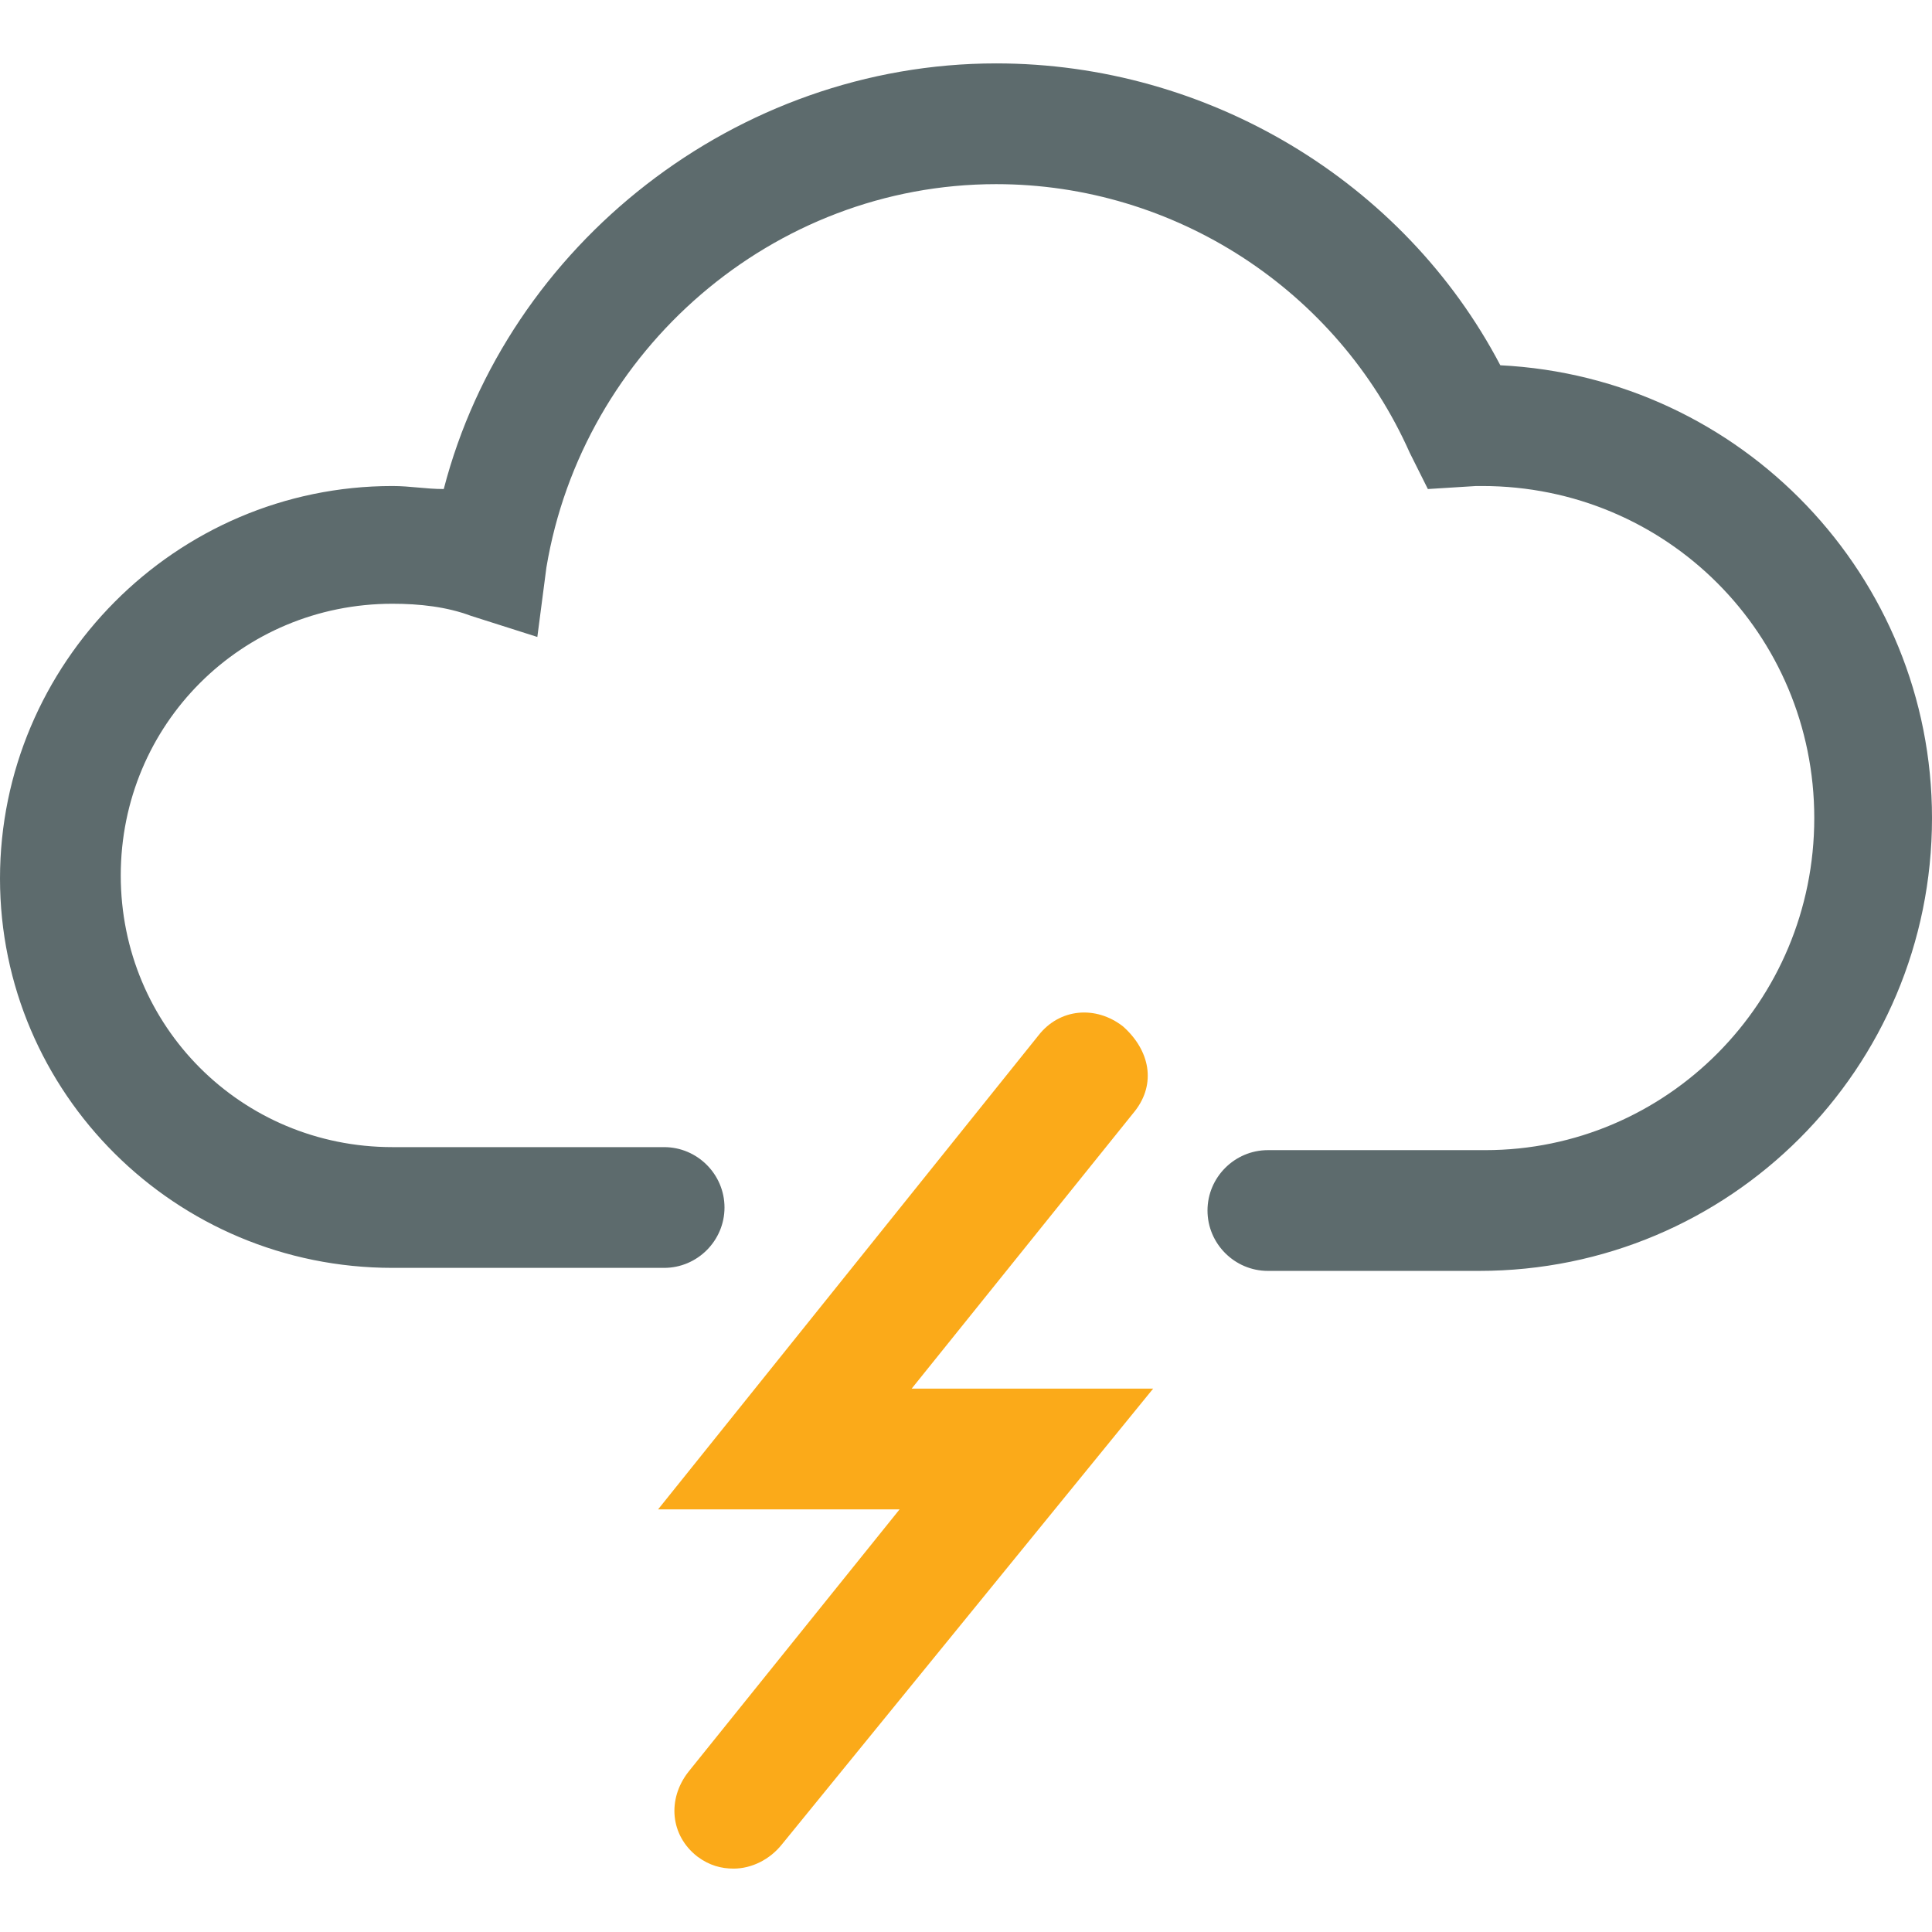 <?xml version="1.0" encoding="utf-8"?><svg version="1.1" id="Layer_1" xmlns="http://www.w3.org/2000/svg" xmlns:xlink="http://www.w3.org/1999/xlink" x="0px" y="0px"	 viewBox="0 0 64 64" style="enable-background:new 0 0 64 64;" xml:space="preserve"><style type="text/css">	.st0{fill:#5D6B6D;}	.st1{fill:#FBAA19;}</style><path id="XMLID_3_" class="st0" d="M13,42h9c1.1,0,2-0.9,2-2s-0.9-2-2-2h-9c-5,0-9-4-9-9s4-9,9-9c0.9,0,1.8,0.1,2.6,0.4l2.2,0.7	l0.3-2.3C19.3,11.6,25.6,6.1,33,6.1c5.9,0,11.3,3.5,13.7,8.9l0.6,1.2l1.6-0.1c0.1,0,0.1,0,0.2,0c6.1,0,11,4.9,11,11s-4.9,11-10.9,11	H42c-1.1,0-2,0.9-2,2s0.9,2,2,2h7c8.3,0,15-6.7,15-15c0-8-6.3-14.6-14.3-15C46.5,6,40,2.1,33,2.1c-8.6,0-16.2,6-18.3,14.1	c-0.6,0-1.1-0.1-1.7-0.1c-7.2,0-13,5.9-13,13S5.8,42,13,42z"/><path id="XMLID_2_" class="st1" d="M37.2,34c-0.9-0.7-2.1-0.6-2.8,0.3L21.8,50h8l-7,8.7c-0.7,0.9-0.6,2.1,0.3,2.8	c0.4,0.3,0.8,0.4,1.2,0.4c0.6,0,1.2-0.3,1.6-0.8L38.2,46h-8l7.4-9.2C38.3,35.9,38.1,34.8,37.2,34z"/></svg>